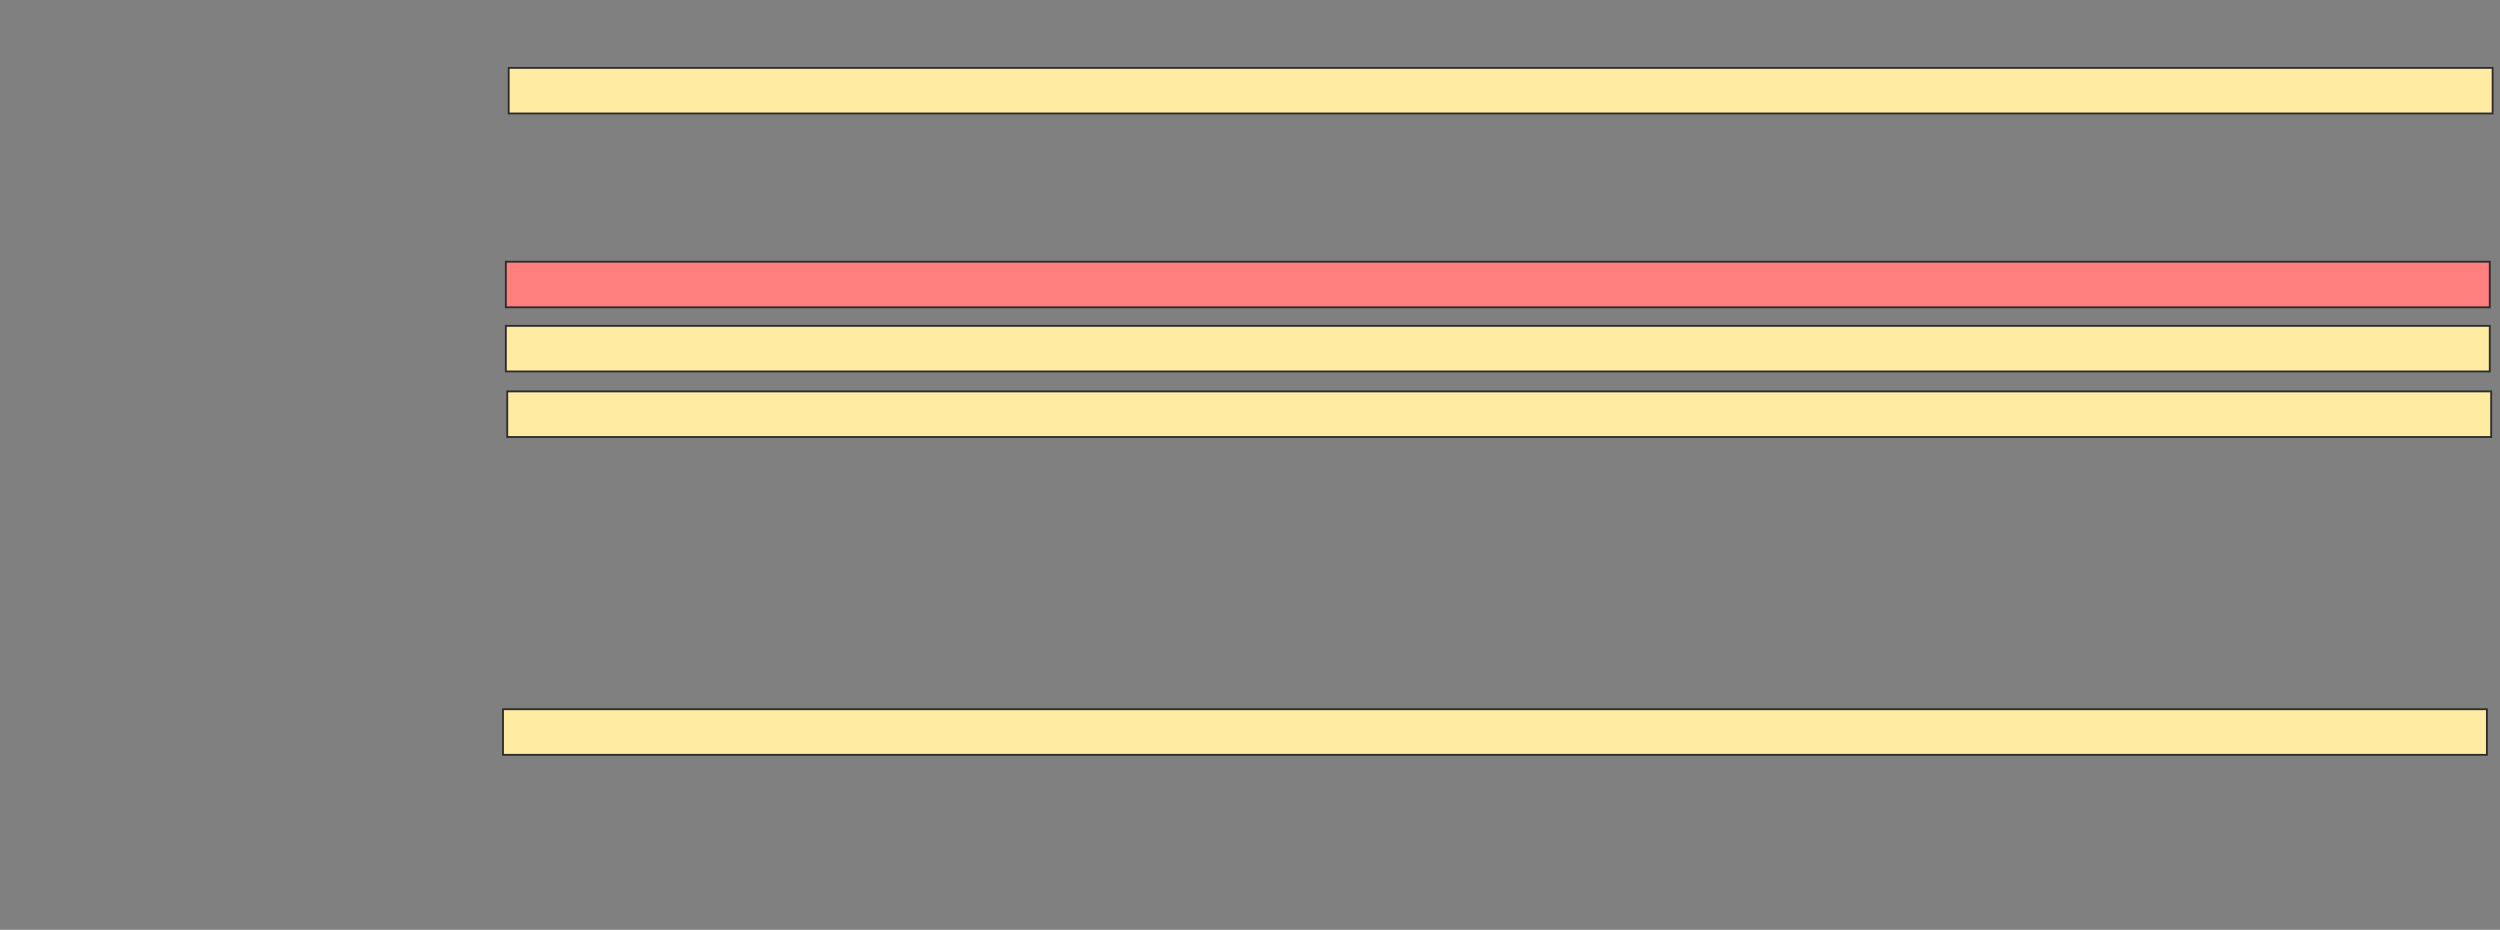 <svg xmlns="http://www.w3.org/2000/svg" width="1339" height="498">
 <rect width="100%" height="100%" fill="#808080" stroke="none"/>
 <!-- Created with Image Occlusion Enhanced -->
 <g>
  <title>Labels</title>
 </g>
 <g>
  <title>Masks</title>
  <rect fill="#FFEBA2" stroke="#2D2D2D" x="272.45" y="36.351" width="1062.595" height="24.427" id="8677905bd1fe45238f98d426e03ba6c7-ao-1"/>
  <rect fill="#FF7E7E" stroke="#2D2D2D" x="270.924" y="140.168" width="1062.595" height="24.427" id="8677905bd1fe45238f98d426e03ba6c7-ao-2" class="qshape"/>
  <rect fill="#FFEBA2" stroke="#2D2D2D" x="270.924" y="174.519" width="1062.595" height="24.427" id="8677905bd1fe45238f98d426e03ba6c7-ao-3"/>
  <rect fill="#FFEBA2" stroke="#2D2D2D" x="271.687" y="209.634" width="1062.595" height="24.427" id="8677905bd1fe45238f98d426e03ba6c7-ao-4"/>
  <rect fill="#FFEBA2" stroke="#2D2D2D" x="269.397" y="379.863" width="1062.595" height="24.427" id="8677905bd1fe45238f98d426e03ba6c7-ao-7"/>
 </g>
</svg>